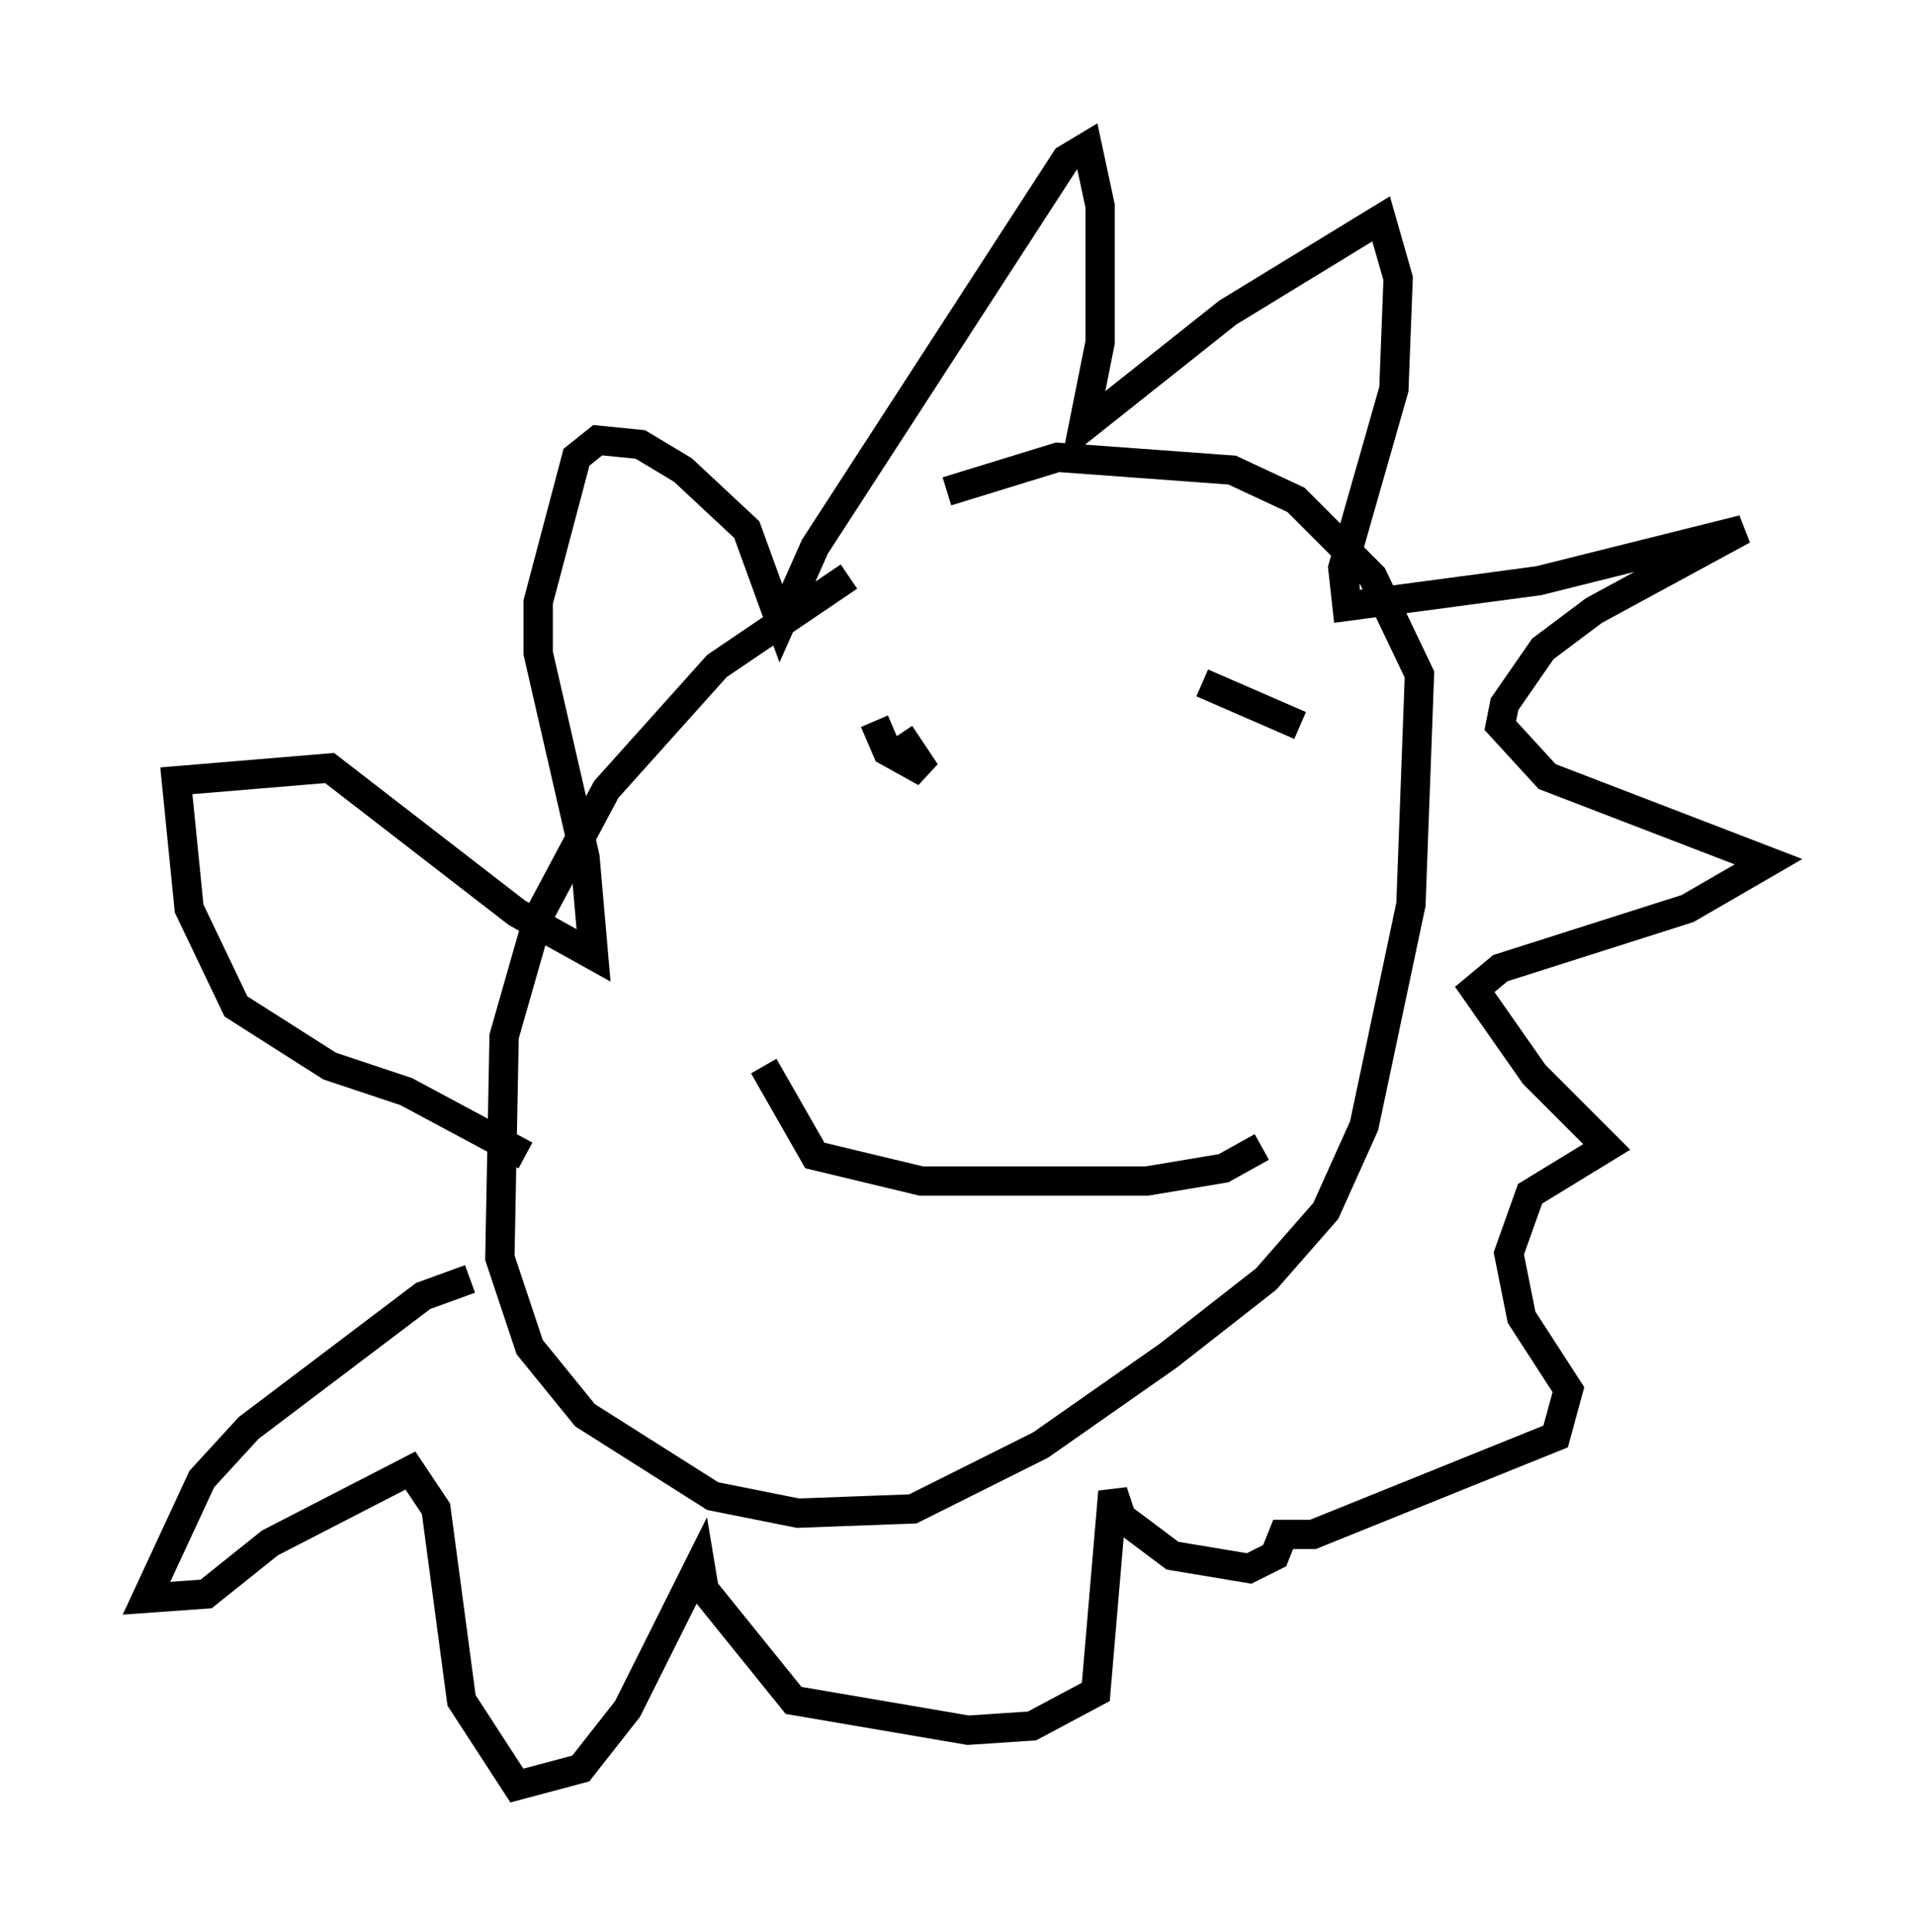 <?xml version="1.0" encoding="utf-8" ?>
<svg baseProfile="full" height="65.922" version="1.1" width="65.341" xmlns="http://www.w3.org/2000/svg" xmlns:ev="http://www.w3.org/2001/xml-events" xmlns:xlink="http://www.w3.org/1999/xlink"><defs /><rect fill="white" height="65.922" width="65.341" x="0" y="0" /><path d="M33.179, 18.218 m-4.212, 1.453 l-4.503, 3.05 -3.777, 4.212 l-2.324, 4.358 -1.162, 4.067 l-0.145, 7.553 1.017, 3.05 l1.888, 2.324 4.358, 2.76 l2.905, 0.581 3.922, -0.145 l4.358, -2.179 4.358, -3.05 l3.341, -2.615 2.034, -2.324 l1.307, -2.905 1.598, -7.553 l0.291, -7.844 -1.598, -3.341 l-2.615, -2.615 -2.179, -1.017 l-5.955, -0.436 -3.777, 1.162 m-14.38, 22.659 l-4.067, -2.179 -2.615, -0.872 l-3.196, -2.034 -1.598, -3.341 l-0.436, -4.358 5.229, -0.436 l6.391, 4.939 2.615, 1.453 l-0.291, -3.341 -1.598, -6.972 l0.0, -1.743 1.307, -4.939 l0.726, -0.581 1.453, 0.145 l1.453, 0.872 2.179, 2.034 l1.162, 3.196 1.162, -2.615 l8.57, -13.218 0.726, -0.436 l0.436, 2.034 0.0, 4.648 l-0.581, 2.905 4.939, -3.922 l5.229, -3.196 0.581, 2.034 l-0.145, 3.777 -1.743, 6.101 l0.145, 1.307 6.536, -0.872 l6.972, -1.743 -5.084, 2.76 l-1.743, 1.307 -1.307, 1.888 l-0.145, 0.726 1.598, 1.743 l7.553, 2.905 -2.76, 1.598 l-6.391, 2.034 -0.872, 0.726 l2.034, 2.905 2.469, 2.469 l-2.615, 1.598 -0.726, 2.034 l0.436, 2.179 1.598, 2.469 l-0.436, 1.598 -8.279, 3.341 l-1.017, 0.0 -0.291, 0.726 l-0.872, 0.436 -2.615, -0.436 l-1.743, -1.307 -0.291, -0.872 l-0.581, 6.827 -2.179, 1.162 l-2.179, 0.145 -5.955, -1.017 l-3.05, -3.777 -0.145, -0.872 l-2.469, 4.939 -1.598, 2.034 l-2.179, 0.581 -1.888, -2.905 l-0.872, -6.536 -0.872, -1.307 l-4.793, 2.469 -2.179, 1.743 l-2.034, 0.145 1.888, -4.067 l1.598, -1.743 5.955, -4.503 l1.598, -0.581 m13.799, -19.028 l0.436, 1.017 1.307, 0.726 l-0.872, -1.307 m10.313, -1.743 l3.341, 1.453 m-18.302, 11.62 l1.743, 3.05 3.631, 0.872 l7.698, 0.0 2.615, -0.436 l1.307, -0.726 " fill="none" stroke="black" stroke-width="1" /></svg>